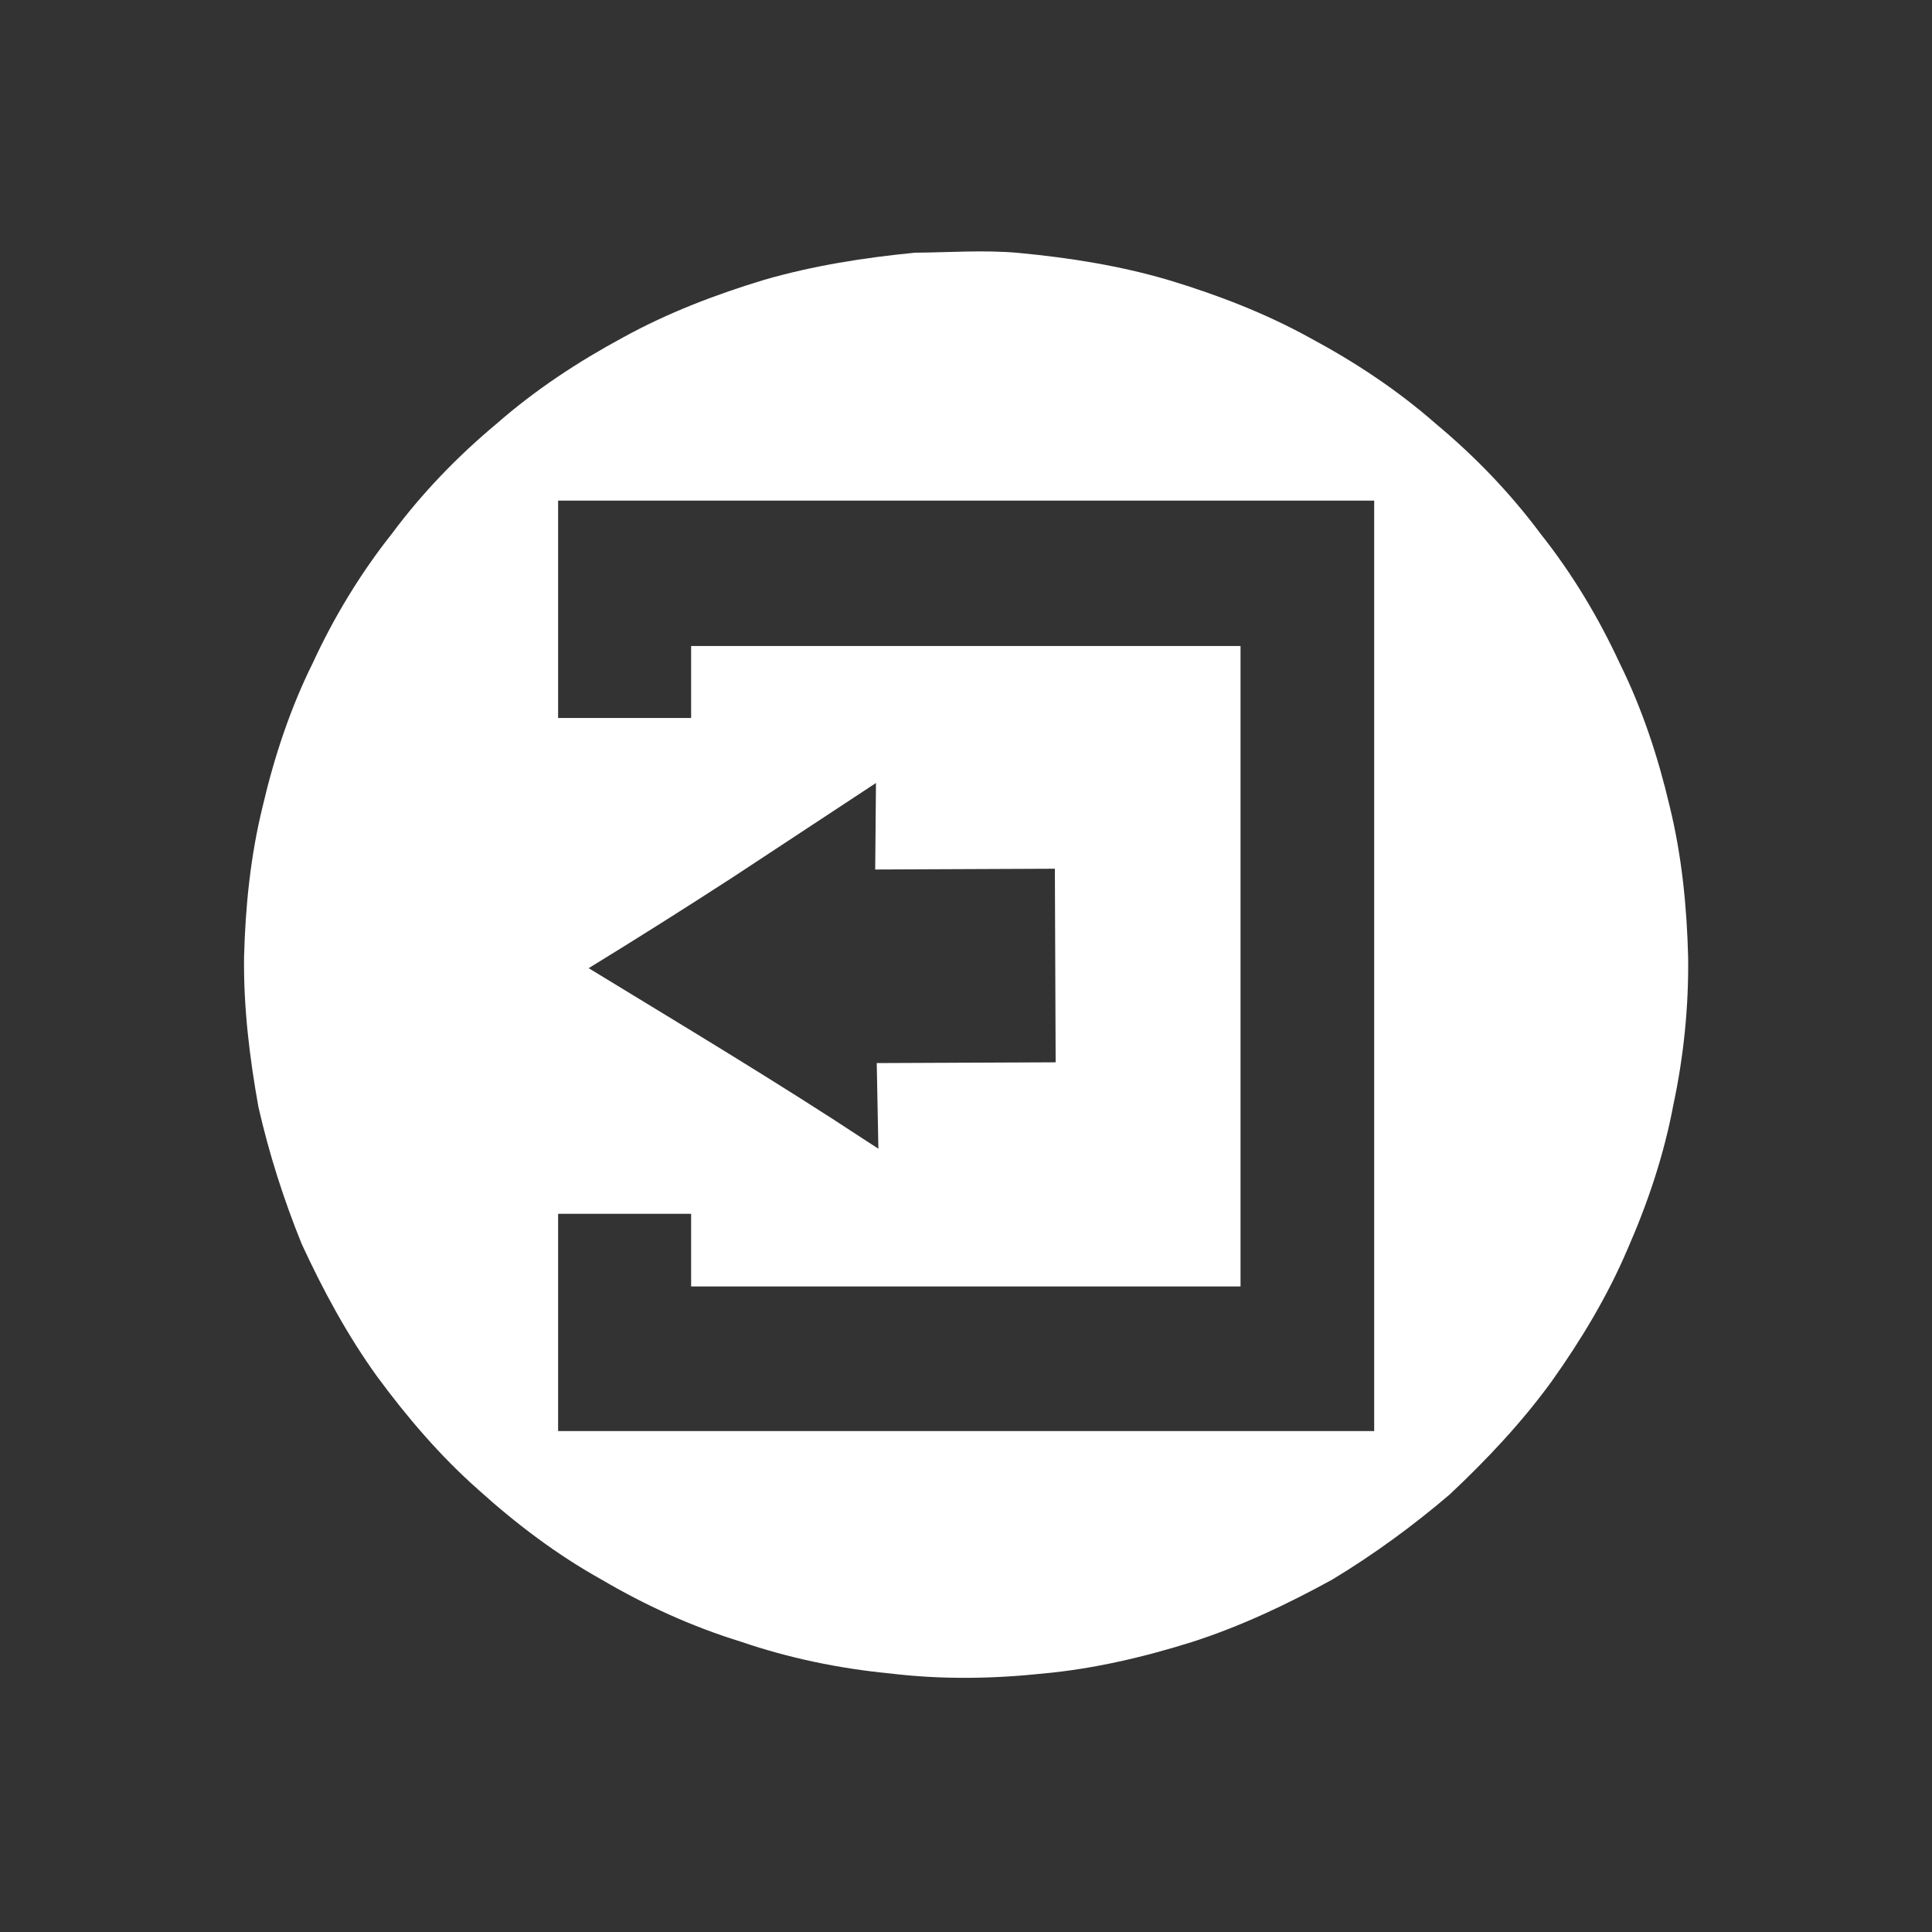 <?xml version="1.0" encoding="UTF-8" standalone="no"?>
<!-- Created with Inkscape (http://www.inkscape.org/) -->

<svg
   xmlns:dc="http://purl.org/dc/elements/1.1/"
   xmlns:cc="http://creativecommons.org/ns#"
   xmlns:rdf="http://www.w3.org/1999/02/22-rdf-syntax-ns#"
   xmlns:svg="http://www.w3.org/2000/svg"
   xmlns="http://www.w3.org/2000/svg"
   xmlns:sodipodi="http://sodipodi.sourceforge.net/DTD/sodipodi-0.dtd"
   xmlns:inkscape="http://www.inkscape.org/namespaces/inkscape"
   id="svg3127"
   height="40"
   width="40"
   version="1.1"
   sodipodi:docname="salir.svg"
   inkscape:version="0.92.0 r15299">
  <rect width="100%" height="100%" fill="#333333" stroke="none"/>
  <defs
     id="defs10" />
  <sodipodi:namedview
     pagecolor="#ffffff"
     bordercolor="#666666"
     borderopacity="1"
     objecttolerance="10"
     gridtolerance="10"
     guidetolerance="10"
     inkscape:pageopacity="0"
     inkscape:pageshadow="2"
     inkscape:window-width="1366"
     inkscape:window-height="705"
     id="namedview8"
     showgrid="false"
     inkscape:zoom="2.95"
     inkscape:cx="-12.359118"
     inkscape:cy="27.295982"
     inkscape:window-x="-8"
     inkscape:window-y="-8"
     inkscape:window-maximized="1"
     inkscape:current-layer="svg3127" />
  <path
     id="path3020"
     d="M 18.941,5.232 C 17.889,5.335 16.841,5.499 15.824,5.793 14.813,6.099 13.821,6.478 12.895,6.989 11.968,7.489 11.08,8.073 10.287,8.768 9.479,9.441 8.741,10.205 8.114,11.049 c -0.652,0.823 -1.201,1.729 -1.641,2.683 -0.466,0.94 -0.797,1.944 -1.035,2.965 -0.251,1.018 -0.358,2.067 -0.385,3.114 -0.013,1.044 0.113,2.083 0.298,3.11 0.221,0.971 0.523,1.916 0.897,2.838 0.441,0.954 0.941,1.881 1.555,2.734 0.623,0.847 1.31,1.651 2.098,2.348 0.781,0.706 1.628,1.347 2.549,1.86 0.909,0.535 1.877,0.976 2.885,1.287 0.999,0.342 2.042,0.558 3.093,0.659 1.05,0.128 2.115,0.113 3.166,0.002 1.053,-0.097 2.089,-0.34 3.097,-0.657 1.006,-0.325 1.964,-0.779 2.891,-1.288 0.86,-0.52 1.67,-1.111 2.434,-1.764 0.767,-0.721 1.491,-1.489 2.11,-2.341 0.608,-0.856 1.154,-1.761 1.566,-2.727 0.422,-0.959 0.759,-1.961 0.952,-2.992 0.215,-1.005 0.32,-2.038 0.307,-3.066 -0.027,-1.047 -0.131,-2.096 -0.381,-3.115 -0.239,-1.02 -0.569,-2.023 -1.034,-2.963 -0.441,-0.952 -0.986,-1.861 -1.639,-2.683 C 31.272,10.212 30.537,9.448 29.73,8.776 28.938,8.08 28.052,7.494 27.124,6.997 26.2,6.486 25.209,6.105 24.2,5.8 23.185,5.5 22.138,5.335 21.085,5.236 c -0.713,-0.065 -1.429,-0.009 -2.143,-0.004 z m 9.51,5.133 V 29.629 H 11.555 v -4.498 h 2.754 v 1.504 h 11.375 V 13.375 h -11.375 v 1.49 h -2.754 v -4.5 z m -13.269,7.791 c -0.99,0.642 -1.988,1.272 -2.994,1.889 1.932,1.18 3.875,2.341 5.764,3.586 l 0.156,0.101 0.078,0.051 -0.034,-1.773 3.704,-0.016 -0.016,-4.008 -3.72,0.016 0.016,-1.791 z"
     inkscape:connector-curvature="0"
     style="fill:#ffffff;fill-rule:evenodd;stroke-width:0.509"
     sodipodi:nodetypes="cccccccccccccccccccccccccccccccccccccccccccccccccccccccc" />
</svg>
